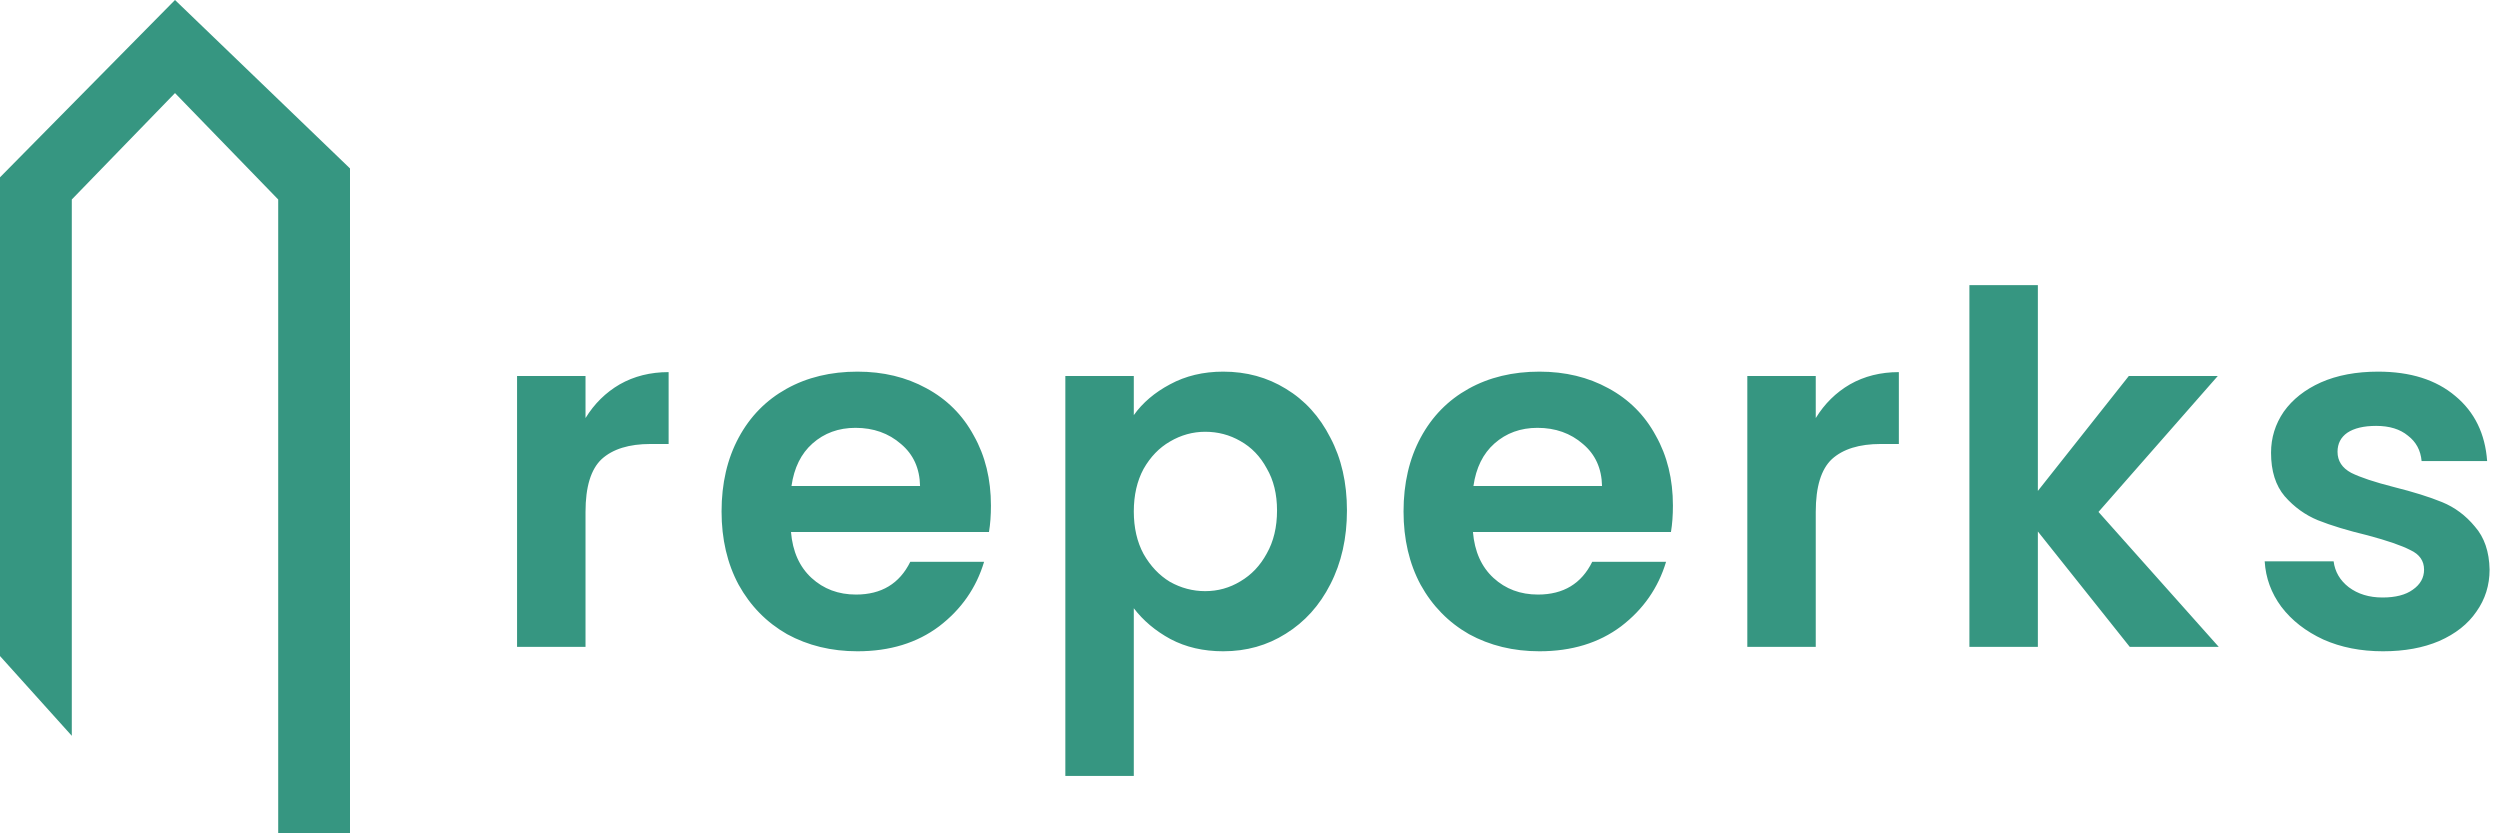 <svg width="96" height="32" viewBox="0 0 96 32" fill="none" xmlns="http://www.w3.org/2000/svg">
    <path d="M13.44 6.468V32H10.683V7.66L6.72 3.574L2.757 7.66V28.255L0 25.192V6.809L6.72 0L13.44 6.468Z"
          fill="#369681"/>
    <path d="M22.484 16.054C22.822 15.503 23.26 15.072 23.798 14.759C24.349 14.446 24.974 14.289 25.675 14.289V17.049H24.98C24.154 17.049 23.529 17.243 23.103 17.631C22.69 18.019 22.484 18.695 22.484 19.658V24.84H19.855V14.439H22.484V16.054ZM38.052 19.414C38.052 19.79 38.027 20.128 37.977 20.428H30.374C30.437 21.179 30.7 21.767 31.163 22.193C31.626 22.618 32.195 22.831 32.871 22.831C33.847 22.831 34.542 22.412 34.955 21.573H37.789C37.489 22.575 36.913 23.401 36.062 24.051C35.211 24.69 34.166 25.009 32.927 25.009C31.926 25.009 31.025 24.79 30.224 24.352C29.435 23.901 28.816 23.269 28.365 22.456C27.927 21.642 27.708 20.703 27.708 19.64C27.708 18.563 27.927 17.618 28.365 16.805C28.803 15.991 29.417 15.366 30.205 14.928C30.994 14.489 31.901 14.271 32.927 14.271C33.916 14.271 34.798 14.483 35.574 14.909C36.363 15.334 36.97 15.941 37.395 16.73C37.833 17.506 38.052 18.401 38.052 19.414ZM35.33 18.663C35.318 17.988 35.074 17.449 34.598 17.049C34.123 16.636 33.541 16.429 32.852 16.429C32.201 16.429 31.651 16.63 31.2 17.03C30.762 17.418 30.493 17.962 30.393 18.663H35.33ZM43.538 15.941C43.876 15.466 44.339 15.072 44.927 14.759C45.528 14.433 46.21 14.271 46.973 14.271C47.862 14.271 48.663 14.489 49.376 14.928C50.102 15.366 50.672 15.991 51.085 16.805C51.51 17.606 51.723 18.538 51.723 19.602C51.723 20.666 51.51 21.611 51.085 22.437C50.672 23.25 50.102 23.882 49.376 24.333C48.663 24.784 47.862 25.009 46.973 25.009C46.21 25.009 45.534 24.852 44.946 24.54C44.37 24.227 43.901 23.832 43.538 23.357V29.796H40.909V14.439H43.538V15.941ZM49.038 19.602C49.038 18.976 48.907 18.438 48.644 17.988C48.394 17.524 48.056 17.174 47.63 16.936C47.217 16.698 46.767 16.58 46.279 16.58C45.803 16.58 45.352 16.705 44.927 16.955C44.514 17.193 44.176 17.543 43.913 18.006C43.663 18.469 43.538 19.014 43.538 19.64C43.538 20.265 43.663 20.81 43.913 21.273C44.176 21.736 44.514 22.093 44.927 22.343C45.352 22.581 45.803 22.7 46.279 22.7C46.767 22.7 47.217 22.575 47.63 22.324C48.056 22.074 48.394 21.717 48.644 21.254C48.907 20.791 49.038 20.24 49.038 19.602ZM64.24 19.414C64.24 19.79 64.215 20.128 64.165 20.428H56.561C56.624 21.179 56.887 21.767 57.35 22.193C57.813 22.618 58.382 22.831 59.058 22.831C60.035 22.831 60.729 22.412 61.142 21.573H63.977C63.676 22.575 63.101 23.401 62.25 24.051C61.399 24.69 60.354 25.009 59.115 25.009C58.113 25.009 57.212 24.79 56.411 24.352C55.623 23.901 55.003 23.269 54.553 22.456C54.115 21.642 53.896 20.703 53.896 19.64C53.896 18.563 54.115 17.618 54.553 16.805C54.991 15.991 55.604 15.366 56.392 14.928C57.181 14.489 58.088 14.271 59.115 14.271C60.103 14.271 60.986 14.483 61.762 14.909C62.55 15.334 63.157 15.941 63.583 16.73C64.021 17.506 64.24 18.401 64.24 19.414ZM61.518 18.663C61.505 17.988 61.261 17.449 60.785 17.049C60.31 16.636 59.728 16.429 59.039 16.429C58.389 16.429 57.838 16.63 57.387 17.03C56.949 17.418 56.68 17.962 56.58 18.663H61.518ZM69.725 16.054C70.063 15.503 70.501 15.072 71.039 14.759C71.59 14.446 72.216 14.289 72.916 14.289V17.049H72.222C71.396 17.049 70.77 17.243 70.344 17.631C69.931 18.019 69.725 18.695 69.725 19.658V24.84H67.097V14.439H69.725V16.054ZM81.783 24.84L78.254 20.409V24.84H75.625V10.948H78.254V18.851L81.746 14.439H85.162L80.582 19.658L85.2 24.84H81.783ZM91.507 25.009C90.656 25.009 89.893 24.859 89.217 24.558C88.541 24.245 88.003 23.826 87.603 23.3C87.215 22.775 87.002 22.193 86.964 21.555H89.611C89.661 21.955 89.855 22.287 90.193 22.549C90.544 22.812 90.975 22.944 91.489 22.944C91.989 22.944 92.377 22.844 92.653 22.643C92.94 22.443 93.084 22.186 93.084 21.874C93.084 21.536 92.909 21.285 92.559 21.123C92.221 20.948 91.676 20.76 90.925 20.559C90.149 20.372 89.511 20.178 89.01 19.978C88.522 19.777 88.097 19.471 87.734 19.058C87.383 18.645 87.208 18.088 87.208 17.387C87.208 16.811 87.371 16.285 87.696 15.81C88.034 15.334 88.51 14.959 89.123 14.684C89.749 14.408 90.481 14.271 91.32 14.271C92.559 14.271 93.547 14.583 94.286 15.209C95.024 15.822 95.431 16.655 95.506 17.706H92.99C92.953 17.293 92.778 16.968 92.465 16.73C92.164 16.48 91.758 16.354 91.245 16.354C90.769 16.354 90.4 16.442 90.137 16.617C89.887 16.792 89.761 17.036 89.761 17.349C89.761 17.7 89.937 17.969 90.287 18.157C90.638 18.332 91.182 18.513 91.92 18.701C92.671 18.889 93.291 19.083 93.779 19.283C94.267 19.483 94.686 19.796 95.037 20.222C95.4 20.635 95.587 21.185 95.6 21.874C95.6 22.474 95.431 23.013 95.093 23.488C94.768 23.964 94.292 24.339 93.666 24.615C93.053 24.877 92.333 25.009 91.507 25.009Z"
          fill="#369681"/>
</svg>
